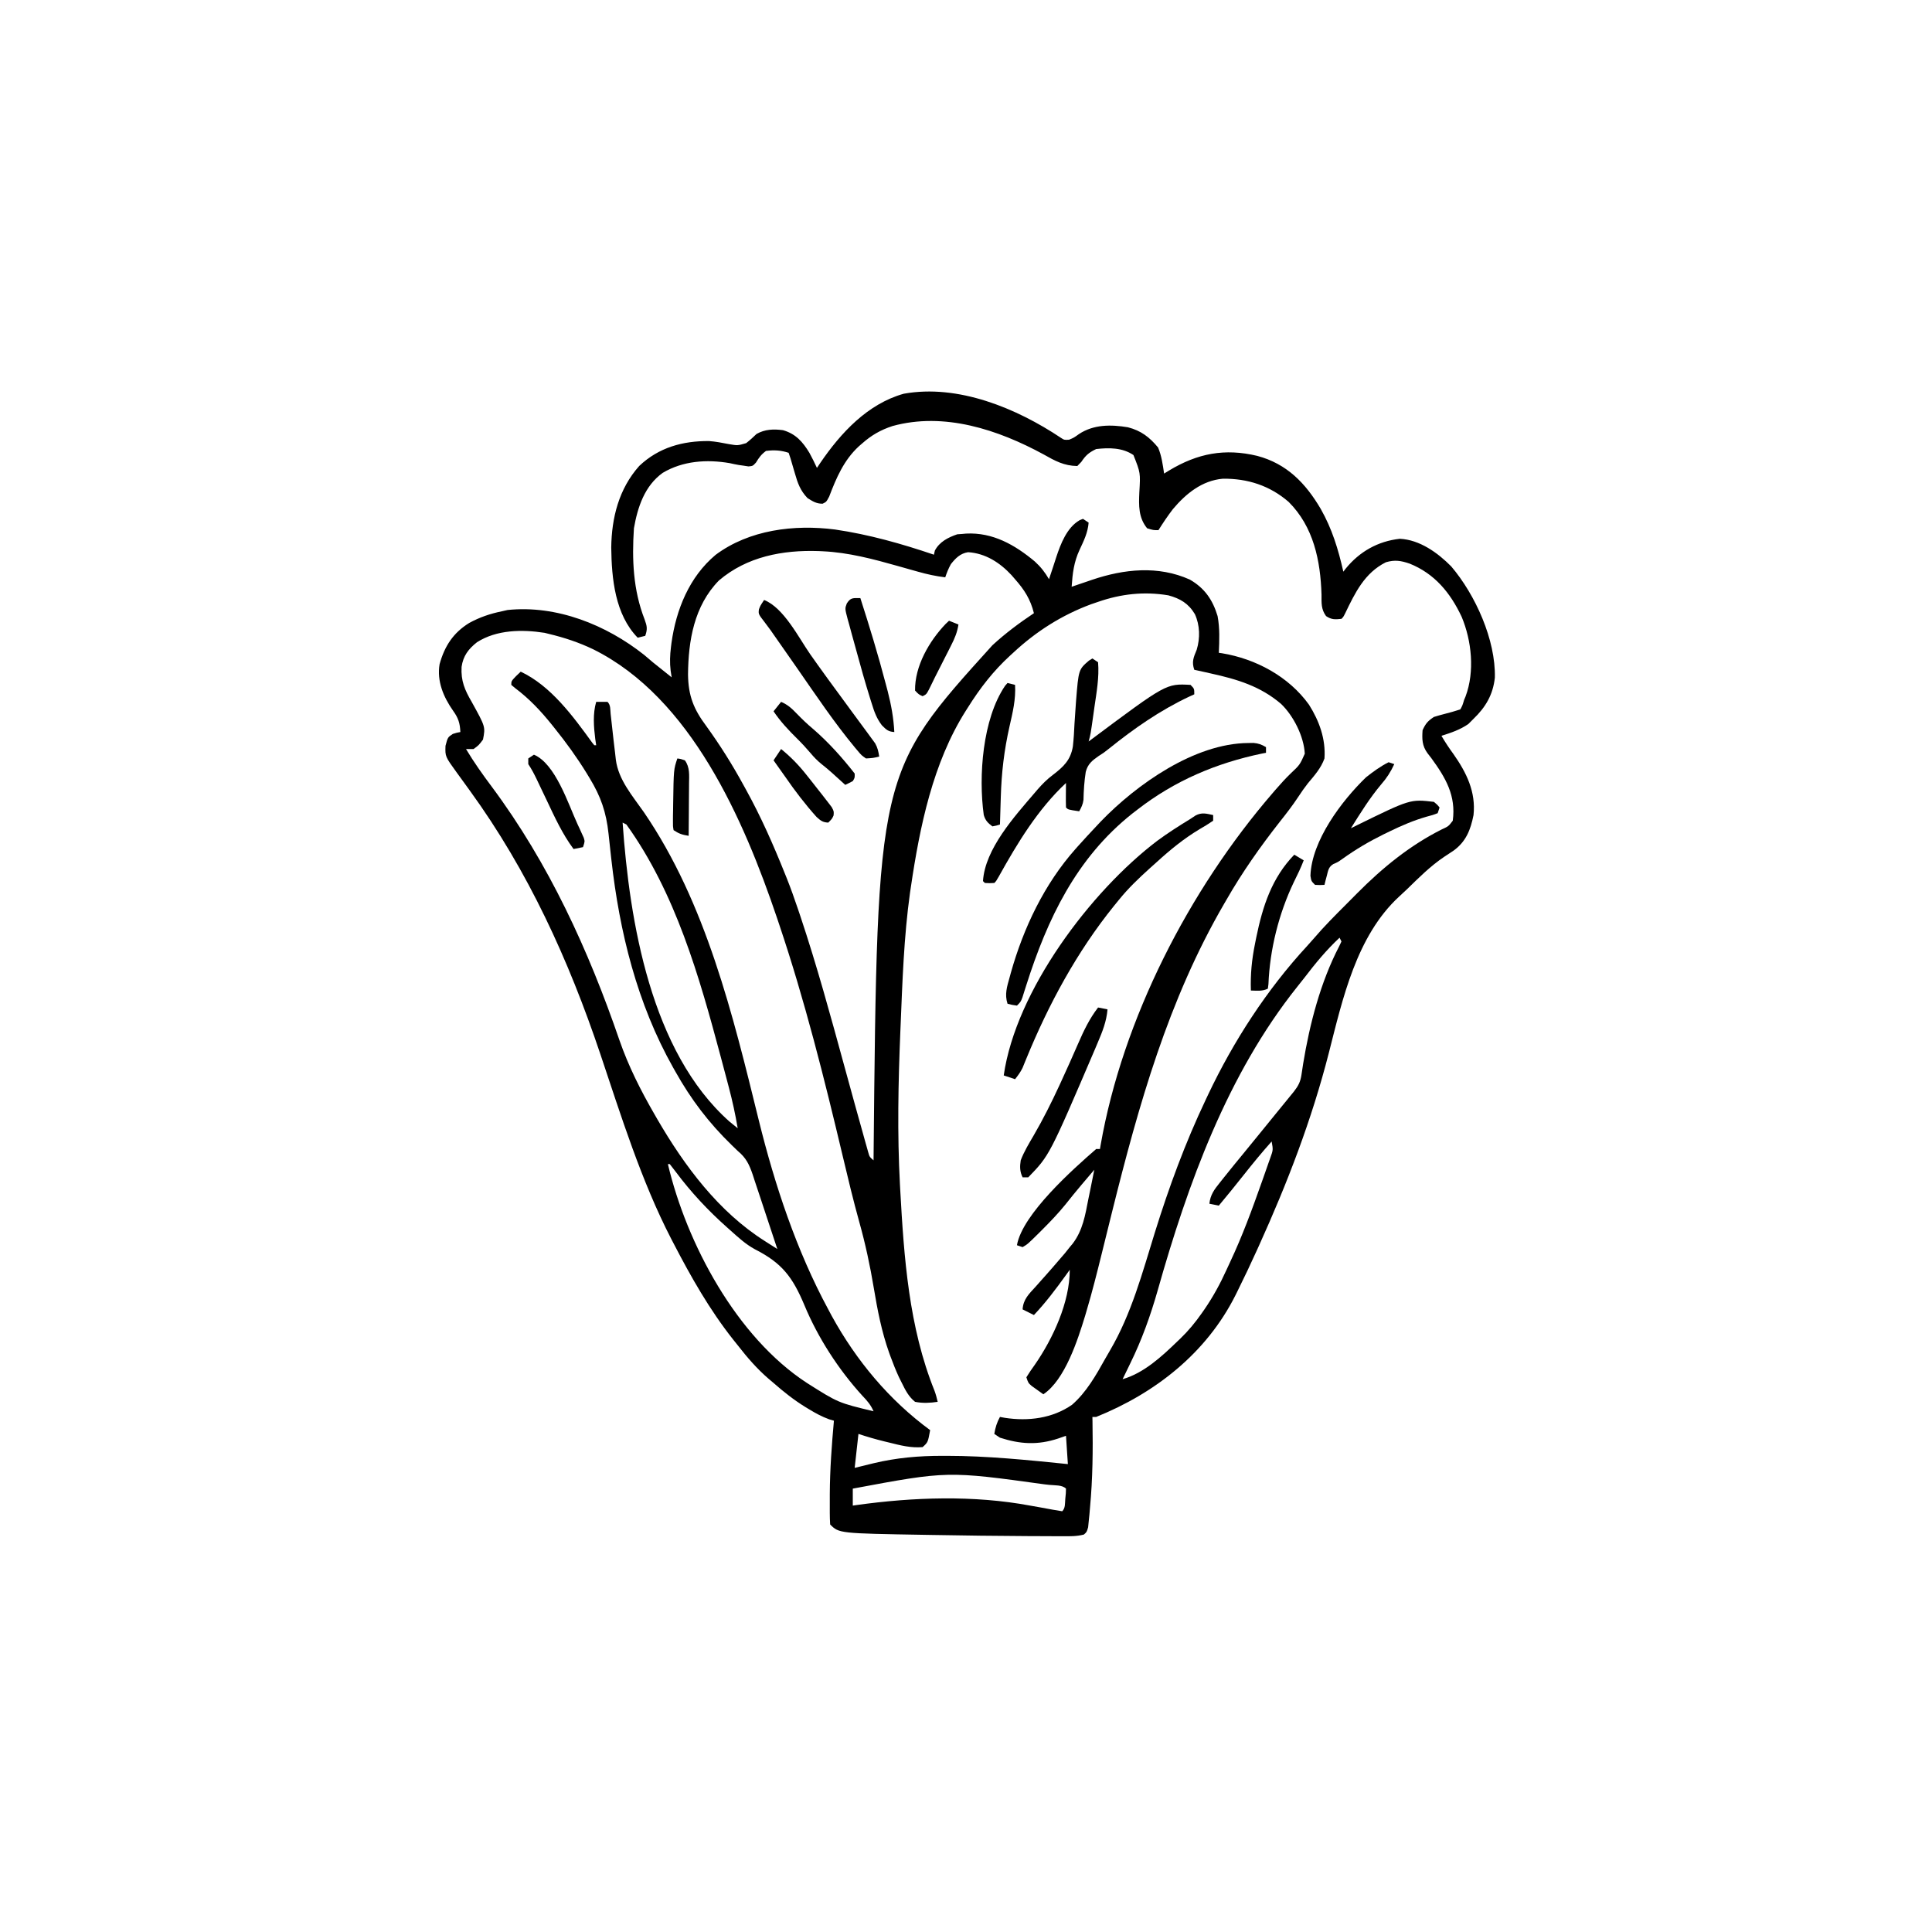 <svg width="300" height="300" viewBox="0 0 300 300" fill="none" xmlns="http://www.w3.org/2000/svg">
<path d="M164.743 67.99C165.252 68.322 165.252 68.322 166.002 68.28C166.747 67.971 166.747 67.971 167.541 67.401C169.825 65.893 172.494 65.91 175.141 66.347C177.189 66.876 178.493 67.879 179.827 69.489C180.375 70.786 180.554 72.147 180.761 73.535C181.149 73.297 181.149 73.297 181.545 73.053C185.953 70.399 190.175 69.577 195.226 70.789C199.807 72.004 202.727 75.016 205.077 79.014C206.847 82.125 207.806 85.291 208.593 88.77C208.764 88.546 208.764 88.546 208.938 88.319C211.101 85.657 213.945 84.041 217.364 83.661C220.454 83.814 223.244 85.827 225.348 87.954C229.099 92.365 232.26 99.36 232.121 105.225C231.832 107.875 230.698 109.798 228.808 111.621C228.409 112.02 228.409 112.02 228.002 112.427C226.703 113.326 225.324 113.781 223.827 114.258C224.404 115.245 225.021 116.174 225.695 117.096C227.717 119.973 229.189 122.964 228.808 126.563C228.356 128.864 227.627 130.709 225.687 132.1C225.215 132.414 224.743 132.727 224.268 133.037C222.12 134.478 220.31 136.293 218.465 138.094C218.068 138.478 217.662 138.852 217.252 139.223C210.612 145.354 208.485 155.102 206.343 163.486C203.683 173.892 199.914 183.668 195.482 193.451C195.393 193.648 195.304 193.845 195.212 194.048C194.217 196.241 193.19 198.416 192.117 200.571C192.022 200.763 191.926 200.955 191.828 201.152C187.336 210.097 179.383 216.332 170.214 220.02C170.02 220.02 169.827 220.02 169.628 220.02C169.633 220.249 169.637 220.478 169.642 220.714C169.719 225.171 169.675 229.587 169.262 234.027C169.214 234.595 169.214 234.595 169.165 235.174C169.129 235.522 169.093 235.871 169.056 236.23C169.025 236.537 168.994 236.845 168.963 237.161C168.749 237.891 168.749 237.891 168.307 238.283C167.198 238.577 166.102 238.554 164.963 238.544C164.564 238.544 164.564 238.544 164.157 238.544C163.271 238.543 162.384 238.537 161.498 238.532C160.875 238.529 160.252 238.527 159.63 238.525C154.667 238.504 149.706 238.433 144.744 238.348C144.224 238.34 144.224 238.34 143.694 238.331C130.29 238.104 130.29 238.104 128.905 236.719C128.828 235.513 128.85 234.302 128.85 233.093C128.85 232.73 128.85 232.366 128.85 231.992C128.871 228.182 129.149 224.399 129.491 220.605C129.121 220.497 129.121 220.497 128.744 220.387C127.626 219.98 126.64 219.444 125.628 218.829C125.435 218.713 125.243 218.597 125.045 218.477C123.272 217.381 121.682 216.122 120.116 214.746C119.867 214.535 119.617 214.325 119.36 214.108C117.529 212.527 116.03 210.794 114.55 208.887C114.318 208.597 114.086 208.308 113.847 208.01C110.178 203.369 107.307 198.311 104.589 193.066C104.47 192.84 104.352 192.613 104.23 192.379C99.557 183.322 96.458 173.315 93.221 163.677C88.313 149.088 82.028 135.254 72.948 122.754C72.533 122.182 72.118 121.609 71.704 121.036C71.457 120.694 71.209 120.352 70.959 120.011C69.12 117.472 69.12 117.472 69.176 115.814C69.526 114.488 69.526 114.488 70.311 113.965C70.952 113.763 70.952 113.763 71.483 113.672C71.425 112.292 71.173 111.504 70.366 110.376C68.864 108.248 67.812 105.763 68.261 103.125C69.04 100.322 70.374 98.27 72.857 96.735C74.498 95.839 76.102 95.296 77.929 94.922C78.219 94.855 78.509 94.789 78.808 94.721C86.424 93.927 94.126 97.016 100.03 101.697C100.476 102.074 100.922 102.452 101.366 102.832C101.914 103.273 102.463 103.713 103.014 104.15C103.441 104.492 103.869 104.834 104.296 105.176C104.244 104.837 104.192 104.499 104.138 104.15C103.985 102.909 104.032 101.727 104.186 100.488C104.213 100.274 104.239 100.06 104.266 99.84C104.986 94.655 107.033 89.574 111.125 86.153C116.351 82.257 123.329 81.41 129.656 82.221C134.911 82.99 139.998 84.425 145.019 86.133C145.067 85.921 145.115 85.71 145.165 85.492C145.893 84.126 147.204 83.458 148.644 82.965C148.898 82.947 149.152 82.929 149.413 82.91C149.613 82.892 149.813 82.874 150.02 82.855C154.156 82.642 157.59 84.604 160.674 87.177C161.599 88.016 162.26 88.865 162.89 89.941C162.939 89.788 162.989 89.635 163.041 89.478C163.193 89.016 163.347 88.555 163.503 88.094C163.679 87.57 163.85 87.043 164.016 86.515C164.698 84.45 165.668 81.914 167.641 80.778C167.813 80.708 167.986 80.638 168.163 80.566C168.453 80.76 168.743 80.953 169.042 81.152C168.915 82.723 168.293 83.967 167.638 85.373C166.75 87.28 166.546 89.034 166.405 91.113C166.755 90.993 167.105 90.873 167.466 90.749C167.936 90.59 168.407 90.43 168.877 90.271C169.107 90.192 169.336 90.113 169.572 90.032C174.544 88.354 179.835 87.788 184.752 89.996C187.061 91.324 188.306 93.139 189.068 95.668C189.421 97.559 189.344 99.452 189.257 101.367C189.417 101.389 189.578 101.411 189.743 101.434C195.004 102.306 200.109 105.042 203.255 109.417C204.853 111.947 205.875 114.752 205.663 117.773C205.128 119.279 204.109 120.415 203.094 121.624C202.559 122.309 202.081 122.993 201.606 123.719C200.719 125.066 199.746 126.326 198.742 127.588C195.69 131.474 192.885 135.457 190.429 139.746C190.318 139.936 190.207 140.127 190.093 140.322C181.401 155.275 176.82 171.555 172.675 188.213C172.54 188.757 172.54 188.757 172.402 189.312C171.958 191.096 171.515 192.881 171.077 194.667C170.336 197.673 169.579 200.669 168.696 203.637C168.629 203.864 168.562 204.091 168.494 204.324C167.36 208.044 165.37 214.265 162.011 216.504C161.624 216.232 161.24 215.957 160.857 215.68C160.643 215.527 160.429 215.374 160.208 215.216C159.667 214.746 159.667 214.746 159.374 213.867C159.792 213.185 160.223 212.553 160.692 211.908C163.521 207.819 166.112 202.213 166.112 197.168C165.907 197.455 165.701 197.741 165.49 198.037C163.938 200.187 162.372 202.269 160.546 204.199C159.966 203.909 159.386 203.619 158.788 203.32C158.889 201.746 159.789 200.915 160.802 199.805C161.15 199.413 161.497 199.022 161.845 198.631C162.02 198.435 162.195 198.239 162.376 198.037C163.138 197.183 163.886 196.317 164.629 195.447C164.873 195.164 165.118 194.88 165.37 194.589C165.619 194.278 165.866 193.965 166.112 193.652C166.259 193.478 166.405 193.304 166.555 193.125C168.142 191.046 168.517 188.667 169.005 186.163C169.096 185.724 169.186 185.284 169.278 184.844C169.498 183.778 169.712 182.71 169.921 181.641C169.565 182.06 169.209 182.479 168.853 182.898C168.565 183.237 168.277 183.576 167.989 183.914C167.118 184.943 166.271 185.985 165.435 187.042C164.335 188.395 163.15 189.637 161.919 190.869C161.744 191.045 161.568 191.221 161.387 191.402C159.568 193.198 159.568 193.198 158.788 193.652C158.498 193.556 158.208 193.459 157.909 193.359C158.755 188.516 166.662 181.509 170.214 178.418C170.407 178.418 170.601 178.418 170.8 178.418C170.833 178.223 170.866 178.027 170.9 177.826C174.336 158.193 184.654 138.163 197.625 123.138C197.783 122.954 197.942 122.77 198.106 122.579C198.849 121.724 199.6 120.895 200.414 120.106C201.834 118.769 201.834 118.769 202.606 117.038C202.467 114.341 200.846 111.139 198.92 109.299C195.728 106.565 192.099 105.471 188.085 104.59C187.793 104.523 187.502 104.457 187.201 104.388C186.618 104.256 186.033 104.129 185.448 104.004C185.017 102.749 185.338 102.078 185.824 100.89C186.37 99.089 186.328 97.079 185.54 95.361C184.546 93.701 183.259 92.94 181.421 92.444C177.666 91.818 174.087 92.215 170.507 93.457C170.153 93.578 169.798 93.699 169.433 93.823C164.863 95.517 160.879 98.05 157.323 101.367C157.165 101.512 157.006 101.656 156.843 101.805C154.216 104.216 152.183 106.848 150.292 109.863C150.13 110.117 150.13 110.117 149.964 110.377C144.854 118.446 142.825 128.363 141.448 137.677C141.403 137.98 141.357 138.282 141.31 138.594C140.347 145.49 140.124 152.48 139.837 159.43C139.827 159.664 139.817 159.898 139.807 160.139C139.478 168.1 139.314 176.023 139.745 183.984C139.759 184.239 139.773 184.494 139.787 184.757C140.373 195.31 141.124 206.074 145.113 215.962C145.32 216.527 145.469 217.09 145.604 217.676C144.389 217.855 143.299 217.913 142.089 217.676C141.094 216.871 140.597 215.884 140.038 214.746C139.889 214.449 139.74 214.151 139.586 213.844C139.102 212.794 138.677 211.73 138.28 210.645C138.208 210.448 138.136 210.251 138.062 210.049C136.895 206.763 136.251 203.417 135.68 199.988C135.102 196.515 134.378 193.146 133.429 189.752C132.491 186.375 131.676 182.974 130.868 179.564C127.992 167.445 124.975 155.365 120.995 143.555C120.878 143.205 120.761 142.855 120.64 142.495C115.493 127.295 107.296 108.358 92.124 100.827C89.899 99.76 87.657 99.015 85.253 98.438C85.028 98.381 84.802 98.325 84.57 98.267C81.071 97.719 77.12 97.774 74.069 99.724C72.744 100.766 71.915 101.847 71.674 103.556C71.555 105.733 72.167 107.134 73.241 108.984C75.383 112.852 75.383 112.852 74.999 114.844C74.34 115.723 74.34 115.723 73.534 116.309C73.147 116.309 72.761 116.309 72.362 116.309C73.581 118.347 74.932 120.25 76.354 122.15C85.212 134.047 91.395 147.558 96.191 161.534C97.594 165.578 99.485 169.311 101.623 173.016C101.772 173.276 101.922 173.536 102.076 173.804C106.31 181.081 111.568 188.149 118.755 192.706C118.944 192.826 119.132 192.946 119.326 193.07C119.784 193.362 120.243 193.654 120.702 193.945C120.068 192.009 119.426 190.075 118.78 188.143C118.561 187.486 118.344 186.828 118.128 186.169C117.817 185.222 117.501 184.276 117.183 183.331C117.088 183.037 116.993 182.744 116.895 182.441C116.355 180.854 115.878 179.806 114.55 178.711C114.304 178.472 114.304 178.472 114.053 178.229C113.908 178.089 113.762 177.949 113.613 177.805C110.059 174.352 107.303 170.723 104.882 166.406C104.764 166.199 104.646 165.991 104.525 165.777C98.927 155.837 96.194 144.727 94.931 133.459C94.906 133.238 94.881 133.017 94.855 132.789C94.73 131.674 94.607 130.558 94.491 129.442C94.136 126.135 93.304 123.705 91.57 120.85C91.415 120.594 91.261 120.339 91.101 120.075C89.594 117.625 87.933 115.327 86.132 113.086C85.985 112.902 85.839 112.719 85.688 112.53C83.949 110.37 82.2 108.509 79.975 106.837C79.783 106.676 79.591 106.514 79.394 106.348C79.394 105.762 79.394 105.762 80.126 104.993C80.368 104.763 80.609 104.533 80.858 104.297C85.551 106.502 89.004 111.249 91.962 115.326C92.068 115.457 92.174 115.588 92.284 115.723C92.381 115.723 92.478 115.723 92.577 115.723C92.529 115.402 92.481 115.082 92.431 114.752C92.194 112.857 92.033 110.834 92.577 108.984C93.163 108.972 93.749 108.972 94.335 108.984C94.834 109.483 94.749 110.155 94.818 110.838C94.963 112.22 95.115 113.6 95.279 114.98C95.317 115.298 95.355 115.617 95.394 115.945C95.431 116.258 95.468 116.572 95.507 116.895C95.546 117.246 95.586 117.597 95.627 117.959C96.025 121.093 98.218 123.584 99.974 126.105C109.63 140.223 113.796 157.591 117.824 173.959C120.305 184.005 123.68 194.193 128.612 203.32C128.791 203.656 128.97 203.993 129.154 204.339C132.962 211.267 138.048 217.385 144.433 222.07C144.087 223.963 144.087 223.963 143.261 224.707C141.465 224.861 139.85 224.446 138.115 224.011C137.846 223.946 137.577 223.881 137.299 223.814C135.935 223.481 134.637 223.102 133.3 222.656C133.106 224.397 132.913 226.137 132.714 227.93C134.182 227.572 134.182 227.572 135.649 227.211C139.197 226.362 142.678 226.055 146.319 226.062C146.657 226.061 146.657 226.061 147.002 226.061C153.299 226.062 159.56 226.712 165.819 227.344C165.723 225.894 165.626 224.443 165.526 222.949C165.128 223.088 164.729 223.227 164.318 223.37C161.144 224.42 158.435 224.263 155.272 223.242C154.982 223.049 154.692 222.855 154.394 222.656C154.557 221.677 154.79 220.889 155.272 220.02C155.653 220.089 155.653 220.089 156.04 220.16C159.64 220.714 163.403 220.26 166.458 218.138C168.683 216.209 170.184 213.55 171.605 211.004C171.85 210.568 172.101 210.134 172.356 209.702C175.703 203.995 177.382 197.643 179.33 191.365C181.524 184.318 184.039 177.475 187.206 170.801C187.334 170.53 187.461 170.259 187.593 169.98C191.527 161.683 196.71 153.671 202.949 146.917C203.306 146.526 203.662 146.133 204.005 145.729C205.622 143.83 207.382 142.074 209.146 140.311C209.688 139.768 210.227 139.223 210.767 138.678C214.7 134.726 218.895 131.293 223.897 128.778C224.923 128.307 224.923 128.307 225.585 127.441C226.11 123.551 224.488 120.781 222.252 117.719C222.057 117.467 221.861 117.215 221.66 116.955C220.815 115.792 220.801 114.783 220.897 113.379C221.381 112.342 221.693 111.97 222.655 111.328C223.188 111.161 223.726 111.009 224.267 110.87C225.108 110.652 225.932 110.431 226.757 110.156C227.089 109.55 227.089 109.55 227.343 108.691C227.457 108.418 227.457 108.418 227.574 108.139C229.016 104.277 228.527 99.508 226.965 95.778C225.216 92.055 222.776 89.078 218.883 87.516C217.525 87.055 216.592 86.901 215.203 87.305C211.888 88.962 210.42 92.039 208.88 95.234C208.593 95.801 208.593 95.801 208.3 96.094C207.308 96.204 206.746 96.233 205.908 95.663C205.125 94.584 205.21 93.642 205.205 92.34C205.046 87.064 203.974 81.793 200.097 77.93C197.165 75.398 193.72 74.29 189.881 74.333C186.647 74.62 184.152 76.65 182.131 79.052C181.319 80.103 180.591 81.203 179.882 82.324C179.076 82.324 179.076 82.324 178.124 82.031C176.766 80.363 176.824 78.49 176.916 76.447C177.095 73.418 177.095 73.418 176 70.66C174.279 69.493 172.219 69.504 170.214 69.727C169.088 70.269 168.596 70.689 167.907 71.722C167.701 71.934 167.496 72.145 167.284 72.363C165.23 72.338 163.823 71.566 162.066 70.569C154.982 66.715 146.625 63.943 138.584 66.157C136.753 66.757 135.327 67.575 133.886 68.848C133.708 69.001 133.531 69.155 133.348 69.314C131.025 71.469 129.863 74.203 128.756 77.107C128.319 77.93 128.319 77.93 127.736 78.215C126.776 78.228 126.193 77.846 125.39 77.344C124.268 76.172 123.861 75.02 123.43 73.499C123.368 73.289 123.306 73.079 123.242 72.863C123.077 72.307 122.915 71.749 122.753 71.191C122.656 70.901 122.56 70.611 122.46 70.312C121.275 69.918 120.183 69.855 118.944 70.02C118.211 70.56 117.859 71.048 117.392 71.822C116.894 72.363 116.894 72.363 116.218 72.424C115.97 72.386 115.721 72.348 115.465 72.308C115.218 72.274 114.971 72.24 114.717 72.204C114.241 72.12 113.767 72.024 113.297 71.914C109.729 71.304 106.039 71.56 102.904 73.425C100.097 75.445 99.013 78.733 98.436 82.031C98.115 86.881 98.31 91.623 100.094 96.183C100.482 97.25 100.556 97.679 100.194 98.731C99.808 98.827 99.421 98.924 99.022 99.023C95.51 95.431 94.971 89.871 94.913 85.033C94.97 80.375 96.106 75.895 99.259 72.354C102.294 69.477 106.014 68.457 110.091 68.488C111.137 68.562 112.129 68.757 113.158 68.958C114.55 69.195 114.55 69.195 115.865 68.809C116.439 68.361 116.958 67.889 117.479 67.383C118.781 66.648 120.121 66.606 121.581 66.797C123.56 67.365 124.638 68.594 125.683 70.312C126.105 71.084 126.484 71.858 126.854 72.656C127.025 72.401 127.196 72.146 127.372 71.883C130.552 67.224 134.708 62.717 140.331 61.139C148.763 59.613 157.849 63.38 164.743 67.99ZM111.635 90.136C107.779 94.07 106.879 99.484 106.836 104.747C106.882 108.057 107.711 110.122 109.697 112.775C111.817 115.714 113.696 118.696 115.429 121.875C115.56 122.111 115.69 122.347 115.825 122.59C118.158 126.811 120.08 131.17 121.874 135.645C121.967 135.876 122.061 136.107 122.157 136.345C122.798 137.95 123.372 139.574 123.925 141.211C124.038 141.546 124.151 141.881 124.268 142.227C126.852 149.945 128.987 157.794 131.135 165.642C131.659 167.558 132.185 169.473 132.714 171.387C132.795 171.681 132.795 171.681 132.878 171.981C133.252 173.334 133.63 174.685 134.009 176.035C134.106 176.386 134.203 176.736 134.303 177.097C134.394 177.417 134.484 177.737 134.578 178.067C134.657 178.348 134.735 178.629 134.817 178.919C135.02 179.636 135.02 179.636 135.644 180.176C135.645 179.992 135.647 179.808 135.649 179.619C136.229 119.935 136.229 119.935 154.101 100.195C156.106 98.349 158.281 96.728 160.546 95.215C160.012 93.066 159.075 91.591 157.616 89.941C157.434 89.732 157.252 89.522 157.065 89.306C155.27 87.37 153.023 85.912 150.323 85.745C149.119 85.93 148.387 86.666 147.655 87.598C147.274 88.279 147.029 88.904 146.776 89.648C145.33 89.469 143.981 89.18 142.575 88.781C142.163 88.666 141.75 88.551 141.338 88.435C140.701 88.256 140.065 88.076 139.429 87.895C135.623 86.817 131.741 85.783 127.77 85.602C127.554 85.592 127.338 85.581 127.115 85.571C121.539 85.383 115.984 86.423 111.635 90.136ZM96.679 127.734C97.746 143.066 101.063 163.318 113.279 174.163C113.698 174.513 114.123 174.855 114.55 175.195C114.186 173.039 113.728 170.93 113.166 168.816C113.09 168.525 113.013 168.234 112.934 167.934C112.687 166.997 112.438 166.061 112.188 165.125C112.102 164.804 112.017 164.483 111.929 164.153C108.596 151.667 104.915 138.664 97.265 128.027C97.071 127.931 96.878 127.834 96.679 127.734ZM208.007 145.606C205.955 147.521 204.238 149.607 202.542 151.832C202.18 152.302 201.808 152.765 201.436 153.227C190.584 166.818 184.432 183.856 179.757 200.399C178.651 204.283 177.306 208.04 175.524 211.67C175.406 211.914 175.288 212.159 175.167 212.41C174.885 212.995 174.601 213.578 174.315 214.16C177.607 213.219 180.394 210.64 182.812 208.301C182.97 208.151 183.128 208.001 183.291 207.846C184.545 206.632 185.602 205.355 186.602 203.925C186.754 203.707 186.906 203.49 187.062 203.266C188.381 201.336 189.463 199.355 190.428 197.23C190.628 196.788 190.832 196.348 191.039 195.909C192.922 191.907 194.432 187.785 195.904 183.618C195.998 183.353 196.092 183.088 196.19 182.815C196.459 182.057 196.724 181.298 196.987 180.537C197.069 180.307 197.151 180.077 197.236 179.839C197.698 178.557 197.698 178.557 197.46 177.246C195.932 178.956 194.488 180.722 193.065 182.52C191.811 184.095 190.554 185.667 189.257 187.207C188.773 187.11 188.29 187.014 187.792 186.914C187.934 185.542 188.56 184.696 189.403 183.655C189.536 183.487 189.668 183.32 189.804 183.148C190.205 182.643 190.609 182.141 191.015 181.641C191.228 181.377 191.441 181.113 191.661 180.841C192.082 180.324 192.505 179.809 192.929 179.295C193.785 178.256 194.634 177.211 195.482 176.166C196.497 174.916 197.512 173.666 198.53 172.419C198.703 172.206 198.877 171.994 199.056 171.774C199.389 171.366 199.722 170.957 200.056 170.549C200.282 170.272 200.282 170.272 200.512 169.989C200.644 169.827 200.777 169.666 200.913 169.499C201.611 168.604 201.938 167.97 202.096 166.862C202.156 166.467 202.156 166.467 202.218 166.063C202.283 165.635 202.283 165.635 202.349 165.198C203.363 159.006 205.038 152.534 207.947 146.936C208.064 146.691 208.18 146.445 208.3 146.191C208.155 145.901 208.155 145.901 208.007 145.606ZM103.71 180.762C106.63 193.136 114.38 207.624 125.29 214.739C130.161 217.825 130.161 217.825 135.644 219.141C135.215 218.158 134.665 217.51 133.922 216.742C130.212 212.675 127.001 207.72 124.895 202.635C123.069 198.296 121.433 196.126 117.226 193.989C115.784 193.213 114.59 192.103 113.378 191.016C113.226 190.881 113.075 190.747 112.918 190.608C109.947 187.967 107.317 185.156 104.936 181.967C104.631 181.56 104.318 181.16 104.003 180.762C103.906 180.762 103.81 180.762 103.71 180.762ZM132.421 231.152C132.421 232.022 132.421 232.893 132.421 233.789C132.603 233.762 132.786 233.736 132.974 233.708C141.806 232.474 151.168 232.15 159.96 233.789C160.459 233.878 160.958 233.966 161.457 234.053C162.135 234.173 162.812 234.294 163.488 234.426C163.97 234.518 164.455 234.595 164.94 234.668C165.448 234.16 165.354 233.456 165.416 232.764C165.444 232.471 165.472 232.178 165.501 231.876C165.509 231.637 165.518 231.398 165.526 231.152C164.934 230.56 163.793 230.662 162.979 230.574C162.744 230.549 162.509 230.523 162.266 230.497C147.12 228.407 147.12 228.407 132.421 231.152Z" fill="black"/>
<path d="M169.629 102.246C169.919 102.439 170.209 102.633 170.508 102.832C170.703 105.175 170.275 107.492 169.94 109.808C169.886 110.196 169.832 110.583 169.778 110.97C169.345 114.036 169.345 114.036 169.043 115.137C169.189 115.028 169.334 114.919 169.484 114.807C181.093 106.142 181.093 106.142 184.863 106.348C185.449 106.934 185.449 106.934 185.449 107.812C185.175 107.938 184.902 108.063 184.62 108.191C180.133 110.303 176.069 113.138 172.212 116.242C171.387 116.895 171.387 116.895 170.589 117.4C169.593 118.092 168.898 118.647 168.594 119.864C168.365 121.303 168.275 122.742 168.243 124.198C168.153 124.89 167.92 125.372 167.578 125.977C165.857 125.72 165.857 125.72 165.527 125.391C165.506 124.75 165.503 124.109 165.509 123.468C165.512 123.117 165.514 122.766 165.517 122.405C165.52 122.133 165.524 121.862 165.527 121.582C161.159 125.66 158.002 130.883 155.116 136.066C154.688 136.816 154.688 136.816 154.395 137.109C153.662 137.146 153.662 137.146 152.93 137.109C152.833 137.013 152.736 136.916 152.637 136.816C152.952 131.81 157.542 126.768 160.693 123.083C160.832 122.92 160.97 122.757 161.113 122.589C161.857 121.741 162.566 121.02 163.474 120.338C165.136 119.069 166.244 118.029 166.596 115.903C166.726 114.733 166.795 113.566 166.846 112.39C166.903 111.447 166.969 110.505 167.038 109.563C167.054 109.337 167.07 109.111 167.086 108.878C167.48 103.97 167.48 103.97 169.082 102.584C169.263 102.473 169.443 102.361 169.629 102.246Z" fill="black"/>
<path d="M193.819 115.375C194.227 115.368 194.227 115.368 194.644 115.362C195.434 115.432 195.908 115.613 196.584 116.016C196.584 116.306 196.584 116.596 196.584 116.894C196.391 116.931 196.197 116.967 195.998 117.004C188.839 118.496 182.441 121.217 176.662 125.683C176.376 125.904 176.089 126.125 175.795 126.352C167.129 133.245 162.639 142.67 159.353 153.015C159.249 153.338 159.146 153.662 159.039 153.995C158.949 154.284 158.858 154.573 158.765 154.871C158.498 155.566 158.498 155.566 157.912 156.152C157.143 156.042 157.143 156.042 156.447 155.859C155.977 154.402 156.361 153.236 156.758 151.813C156.826 151.566 156.893 151.32 156.962 151.067C158.918 144.097 162.166 137.275 166.994 131.836C167.183 131.622 167.183 131.622 167.376 131.405C168.307 130.361 169.257 129.337 170.217 128.32C170.452 128.069 170.686 127.819 170.929 127.56C176.494 121.794 185.485 115.433 193.819 115.375Z" fill="black"/>
<path d="M188.379 126.563C188.379 126.853 188.379 127.143 188.379 127.441C187.691 127.912 187.013 128.329 186.292 128.742C183.819 130.222 181.715 131.951 179.59 133.887C179.247 134.194 178.903 134.502 178.56 134.809C176.838 136.362 175.186 137.936 173.73 139.746C173.488 140.043 173.245 140.341 172.995 140.647C167.212 147.805 162.808 155.974 159.332 164.473C159.234 164.711 159.136 164.948 159.035 165.193C158.91 165.504 158.91 165.504 158.782 165.82C158.463 166.474 158.069 167.01 157.617 167.578C157.037 167.385 156.457 167.191 155.859 166.992C157.74 153.829 169.357 138.409 179.695 130.561C181.358 129.331 183.101 128.229 184.863 127.149C185.121 126.977 185.378 126.806 185.644 126.63C186.621 126.115 187.327 126.336 188.379 126.563Z" fill="black"/>
<path d="M215.624 118.359C215.914 118.456 216.204 118.553 216.503 118.652C215.941 119.866 215.333 120.818 214.452 121.82C212.671 123.939 211.233 126.272 209.765 128.613C210.07 128.461 210.375 128.309 210.69 128.152C218.992 124.083 218.992 124.083 222.656 124.512C223.181 124.951 223.181 124.951 223.534 125.391C223.389 125.826 223.389 125.826 223.241 126.27C222.507 126.554 222.507 126.554 221.545 126.807C219.527 127.388 217.692 128.17 215.807 129.089C215.491 129.242 215.175 129.395 214.849 129.552C212.623 130.649 210.549 131.868 208.532 133.312C207.714 133.887 207.714 133.887 207.047 134.166C206.297 134.621 206.243 135.143 206.03 135.974C205.923 136.374 205.923 136.374 205.814 136.782C205.765 136.987 205.715 137.191 205.663 137.402C204.968 137.439 204.968 137.439 204.198 137.402C203.613 136.816 203.613 136.816 203.484 135.992C203.665 130.537 208.343 124.345 212.109 120.703C213.219 119.828 214.357 118.993 215.624 118.359Z" fill="black"/>
<path d="M118.651 93.164C121.703 94.378 123.996 98.984 125.808 101.589C126.573 102.682 127.354 103.765 128.136 104.846C128.292 105.062 128.448 105.278 128.609 105.501C129.809 107.157 131.022 108.804 132.237 110.449C132.739 111.13 133.24 111.811 133.741 112.492C134.011 112.859 134.281 113.225 134.552 113.59C134.851 113.994 135.147 114.4 135.442 114.807C135.667 115.114 135.667 115.114 135.896 115.427C136.28 116.106 136.408 116.713 136.522 117.48C135.58 117.705 135.58 117.705 134.471 117.773C133.774 117.293 133.774 117.293 133.135 116.528C133.014 116.386 132.893 116.243 132.769 116.096C129.555 112.222 126.732 108.009 123.863 103.879C122.952 102.57 122.037 101.264 121.123 99.957C120.872 99.598 120.872 99.598 120.615 99.231C120.456 99.004 120.297 98.776 120.133 98.542C119.983 98.325 119.832 98.108 119.677 97.885C119.388 97.478 119.09 97.078 118.784 96.684C117.755 95.351 117.755 95.351 117.845 94.626C118.065 94.043 118.065 94.043 118.651 93.164Z" fill="black"/>
<path d="M170.509 156.445C171.234 156.59 171.234 156.59 171.974 156.738C171.816 158.616 171.189 160.177 170.454 161.902C170.326 162.205 170.199 162.508 170.067 162.82C162.967 179.41 162.967 179.41 159.669 182.812C159.379 182.812 159.089 182.812 158.79 182.812C158.347 181.925 158.345 181.135 158.498 180.176C159.014 178.809 159.778 177.562 160.513 176.304C161.991 173.763 163.289 171.163 164.522 168.494C164.604 168.316 164.686 168.138 164.77 167.955C165.675 165.991 166.559 164.019 167.419 162.035C168.285 160.04 169.17 158.181 170.509 156.445Z" fill="black"/>
<path d="M200.976 132.715C201.701 133.15 201.701 133.15 202.44 133.594C201.995 134.761 201.457 135.862 200.902 136.981C198.57 141.861 197.181 147.414 196.964 152.808C196.935 153.042 196.905 153.275 196.874 153.516C196.008 153.949 195.192 153.826 194.237 153.809C194.149 151.303 194.38 148.993 194.878 146.539C194.944 146.206 195.011 145.873 195.079 145.53C196.073 140.705 197.482 136.323 200.976 132.715Z" fill="black"/>
<path d="M156.446 106.055C156.833 106.151 157.22 106.248 157.618 106.348C157.75 108.584 157.254 110.621 156.758 112.793C155.92 116.507 155.512 119.981 155.403 123.779C155.39 124.192 155.377 124.605 155.364 125.018C155.333 126.021 155.303 127.024 155.274 128.027C154.728 128.204 154.728 128.204 154.102 128.32C153.392 127.793 153.003 127.401 152.757 126.543C151.925 120.535 152.561 111.663 156.061 106.499C156.188 106.352 156.315 106.206 156.446 106.055Z" fill="black"/>
<path d="M133.595 92.871C135.021 97.298 136.374 101.737 137.55 106.238C137.649 106.61 137.748 106.983 137.85 107.367C138.389 109.471 138.759 111.501 138.868 113.672C137.914 113.601 137.636 113.319 136.944 112.629C136.138 111.591 135.751 110.513 135.371 109.266C135.298 109.038 135.226 108.81 135.151 108.576C134.352 106.029 133.627 103.459 132.932 100.882C132.712 100.071 132.486 99.261 132.259 98.451C132.118 97.932 131.977 97.412 131.837 96.893C131.769 96.653 131.701 96.412 131.631 96.165C131.191 94.495 131.191 94.495 131.495 93.696C132.096 92.761 132.459 92.871 133.595 92.871Z" fill="black"/>
<path d="M121.289 108.984C122.311 109.419 122.942 109.999 123.706 110.797C124.509 111.621 125.311 112.406 126.196 113.141C128.58 115.184 130.785 117.641 132.715 120.117C132.733 120.776 132.733 120.776 132.422 121.289C132.037 121.496 131.647 121.692 131.25 121.875C131.056 121.698 130.861 121.522 130.661 121.339C130.402 121.105 130.143 120.871 129.877 120.63C129.622 120.399 129.367 120.168 129.104 119.93C128.599 119.484 128.082 119.051 127.552 118.635C126.908 118.109 126.398 117.586 125.867 116.949C125.197 116.166 124.515 115.419 123.779 114.697C122.442 113.381 121.159 112.012 120.117 110.449C120.504 109.966 120.891 109.482 121.289 108.984Z" fill="black"/>
<path d="M82.91 117.188C86.25 118.593 88.227 124.823 89.667 127.954C89.786 128.209 89.905 128.464 90.028 128.726C90.135 128.965 90.243 129.205 90.355 129.451C90.452 129.664 90.549 129.877 90.649 130.096C90.82 130.664 90.82 130.664 90.527 131.543C89.802 131.688 89.802 131.688 89.062 131.836C87.318 129.49 86.133 126.885 84.888 124.255C84.572 123.592 84.255 122.929 83.938 122.267C83.742 121.857 83.547 121.448 83.353 121.037C82.954 120.199 82.548 119.427 82.031 118.652C82.031 118.362 82.031 118.072 82.031 117.773C82.321 117.58 82.611 117.387 82.91 117.188Z" fill="black"/>
<path d="M121.289 116.309C122.792 117.531 124.026 118.801 125.226 120.319C125.389 120.523 125.553 120.728 125.721 120.939C126.199 121.542 126.674 122.148 127.148 122.754C127.282 122.923 127.416 123.092 127.555 123.266C127.9 123.702 128.238 124.143 128.577 124.585C128.763 124.828 128.95 125.071 129.142 125.322C129.492 125.977 129.492 125.977 129.44 126.613C129.199 127.148 129.199 127.148 128.613 127.734C127.754 127.696 127.429 127.431 126.789 126.852C125.012 124.869 123.44 122.809 121.93 120.619C121.335 119.762 120.725 118.915 120.117 118.066C120.504 117.486 120.891 116.906 121.289 116.309Z" fill="black"/>
<path d="M147.364 96.387C147.848 96.58 148.331 96.773 148.829 96.973C148.647 98.171 148.253 99.107 147.705 100.185C147.539 100.516 147.372 100.847 147.2 101.188C147.024 101.531 146.849 101.874 146.669 102.228C146.496 102.57 146.323 102.912 146.145 103.264C145.821 103.903 145.497 104.541 145.172 105.179C144.862 105.791 144.561 106.407 144.268 107.027C143.849 107.812 143.849 107.812 143.263 108.105C142.659 107.831 142.659 107.831 142.091 107.227C142.031 103.439 144.288 99.546 146.851 96.872C147.02 96.712 147.19 96.552 147.364 96.387Z" fill="black"/>
<path d="M105.178 117.773C105.727 117.847 105.727 117.847 106.349 118.066C107.141 119.148 107.01 120.38 106.993 121.66C106.992 121.892 106.991 122.125 106.99 122.364C106.987 123.105 106.979 123.845 106.972 124.585C106.969 125.088 106.966 125.591 106.964 126.093C106.957 127.324 106.947 128.555 106.935 129.785C105.947 129.625 105.446 129.476 104.592 128.906C104.487 128.277 104.487 128.277 104.495 127.499C104.497 127.214 104.498 126.93 104.499 126.637C104.506 126.334 104.512 126.032 104.518 125.72C104.522 125.415 104.525 125.109 104.529 124.795C104.608 119.482 104.608 119.482 105.178 117.773Z" fill="black"/>
</svg>
